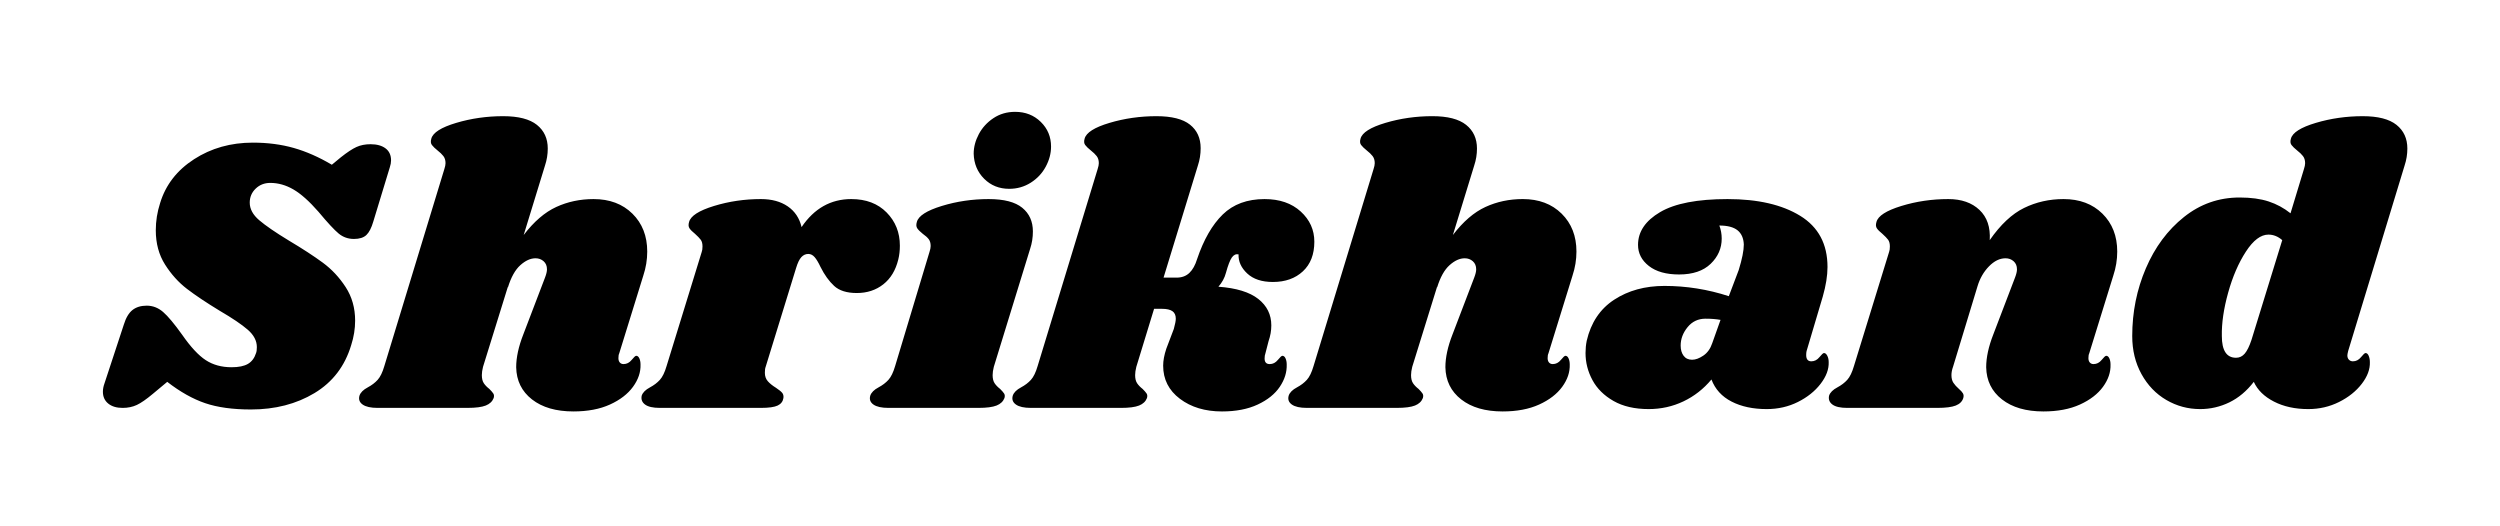 <svg viewBox="0 0 380 80" xmlns="http://www.w3.org/2000/svg"><path d="M38.44 21.68q3.36 0 6.21.81t5.79 2.55l1.38-1.14q1.44-1.14 2.37-1.56.93-.42 2.13-.42 1.44 0 2.28.63.84.63.84 1.83 0 .48-.18 1.02l-2.52 8.28q-.42 1.44-1.05 2.04-.63.6-1.89.6-1.32 0-2.31-.81t-3.09-3.33q-2.1-2.4-3.81-3.39-1.71-.99-3.51-.99-1.32 0-2.22.87-.9.87-.9 2.13 0 1.44 1.44 2.67t4.5 3.09q3.12 1.86 5.16 3.36 2.04 1.5 3.48 3.72t1.44 5.1q0 1.86-.6 3.72-1.44 4.8-5.58 7.29-4.14 2.49-9.66 2.49-4.14 0-6.96-.96-2.82-.96-5.76-3.24l-2.16 1.8q-1.5 1.26-2.46 1.71-.96.45-2.16.45-1.38 0-2.19-.66t-.81-1.8q0-.6.24-1.26l2.94-8.94q.48-1.56 1.32-2.22.84-.66 2.16-.66 1.38 0 2.49.96 1.11.96 2.91 3.48 1.92 2.76 3.57 3.84t3.93 1.08q1.62 0 2.49-.51.87-.51 1.23-1.65.12-.3.12-.9 0-1.44-1.38-2.64-1.38-1.2-4.26-2.88-3.06-1.86-4.98-3.33-1.92-1.47-3.33-3.69Q23.68 38 23.68 35q0-2.1.66-4.14 1.26-4.14 5.16-6.66 3.9-2.52 8.94-2.52zM97.78 41.9l-3.66 11.82q-.12.24-.12.72 0 .42.21.66.21.24.57.24.72 0 1.23-.63t.69-.63q.3 0 .48.39t.18.93q.06 1.74-1.14 3.39-1.2 1.65-3.51 2.7-2.31 1.05-5.55 1.05-3.96 0-6.3-1.83t-2.4-4.89q0-2.22 1.08-4.98l3.3-8.64q.3-.78.3-1.26 0-.78-.51-1.23-.51-.45-1.23-.45-1.14 0-2.31 1.05-1.17 1.05-1.89 3.39v-.12l-3.78 12.18q-.18.72-.18 1.26 0 .78.3 1.23.3.45.84.87.42.42.6.69.18.27.06.69-.3.78-1.2 1.14-.9.36-2.76.36H57.4q-1.56 0-2.28-.51-.72-.51-.48-1.35.24-.72 1.26-1.26.9-.48 1.5-1.14.6-.66 1.02-2.1l9.12-29.94q.18-.54.18-.9 0-.66-.33-1.08-.33-.42-.87-.84-.6-.48-.87-.84t-.09-.96q.36-1.38 3.78-2.4t7.14-1.02q3.48 0 5.13 1.32t1.65 3.6q0 1.32-.42 2.58L79.6 35.72q2.34-3.06 4.95-4.26 2.61-1.2 5.67-1.2 3.66 0 5.91 2.22t2.25 5.76q0 1.86-.6 3.66zm31.62-11.64q3.36 0 5.37 2.04 2.01 2.04 2.01 5.04 0 1.14-.24 2.1-.6 2.46-2.28 3.78-1.68 1.32-4.02 1.32-2.28 0-3.45-1.08-1.17-1.08-2.07-2.88-.48-1.02-.9-1.5-.42-.48-.96-.48-.6 0-1.05.48-.45.48-.81 1.68l-4.62 15q-.12.3-.12.9 0 .78.45 1.29t1.23.99q.72.48.96.78.24.3.18.78-.12.78-.87 1.14-.75.36-2.55.36H100.3q-1.56 0-2.25-.51t-.51-1.35q.24-.72 1.26-1.26.9-.48 1.5-1.14.6-.66 1.02-2.1l5.34-17.34q.12-.3.12-.84 0-.66-.27-1.02t-.87-.9q-.6-.48-.84-.84t-.06-.96q.36-1.38 3.78-2.43 3.42-1.05 7.14-1.05 2.46 0 4.08 1.11t2.1 3.15q2.88-4.26 7.56-4.26zm20.88 0q3.48 0 5.1 1.32 1.62 1.32 1.62 3.6 0 1.38-.42 2.64l-5.52 17.94q-.18.72-.18 1.26 0 .78.3 1.23.3.45.84.87.42.42.6.69.18.27.06.69-.3.78-1.2 1.14-.9.36-2.76.36h-13.68q-1.56 0-2.28-.51-.72-.51-.48-1.35.24-.72 1.26-1.26.9-.48 1.5-1.14.6-.66 1.02-2.1l5.22-17.34q.18-.54.18-.9 0-.66-.3-1.05t-.9-.81q-.6-.48-.84-.84t-.06-.96q.36-1.38 3.78-2.43 3.42-1.05 7.14-1.05zM154.3 17q2.34 0 3.9 1.53t1.56 3.75q0 1.56-.81 3.06t-2.28 2.43q-1.47.93-3.27.93-2.28 0-3.81-1.53-1.53-1.53-1.59-3.81 0-1.5.78-2.97.78-1.47 2.22-2.43 1.44-.96 3.3-.96zm37.92 13.26q3.42 0 5.49 1.89 2.07 1.89 2.07 4.59 0 2.88-1.74 4.5t-4.56 1.62q-2.52 0-3.9-1.29t-1.32-2.91q-.6-.12-1.02.48-.42.6-.9 2.34-.3 1.14-1.14 2.1 4.08.3 6.06 1.86 1.98 1.56 1.98 4.02 0 1.2-.42 2.4l-.48 1.86q-.12.3-.12.78 0 .84.78.84.72 0 1.23-.63t.69-.63q.3 0 .48.39t.18.93q.06 1.74-1.05 3.39-1.11 1.65-3.36 2.7-2.25 1.05-5.43 1.05-3.84 0-6.39-1.92t-2.55-5.04q0-1.14.48-2.58l1.14-3q.3-1.08.3-1.56 0-.78-.51-1.14-.51-.36-1.59-.36h-1.2l-2.7 8.82q-.18.72-.18 1.26 0 .78.3 1.23.3.45.84.87.42.42.6.69.18.27.06.69-.3.78-1.2 1.14-.9.36-2.76.36H156.7q-1.56 0-2.28-.51-.72-.51-.48-1.35.24-.72 1.26-1.26.9-.48 1.5-1.14.6-.66 1.02-2.1l9.12-29.94q.18-.54.18-.9 0-.66-.33-1.08-.33-.42-.87-.84-.6-.48-.87-.84t-.09-.96q.36-1.38 3.78-2.4t7.14-1.02q3.48 0 5.1 1.29 1.62 1.29 1.62 3.57 0 1.38-.42 2.64l-5.22 17.04h1.98q1.2 0 1.95-.72t1.17-2.1q1.5-4.44 3.9-6.78t6.36-2.34zm46.8 11.64l-3.66 11.82q-.12.24-.12.72 0 .42.21.66.21.24.57.24.72 0 1.23-.63t.69-.63q.3 0 .48.39t.18.93q.06 1.74-1.14 3.39-1.2 1.65-3.51 2.7-2.31 1.05-5.55 1.05-3.96 0-6.3-1.83t-2.4-4.89q0-2.22 1.08-4.98l3.3-8.64q.3-.78.3-1.26 0-.78-.51-1.23-.51-.45-1.23-.45-1.14 0-2.31 1.05-1.17 1.05-1.89 3.39v-.12l-3.78 12.18q-.18.72-.18 1.26 0 .78.3 1.23.3.45.84.87.42.42.6.69.18.27.06.69-.3.78-1.2 1.14-.9.36-2.76.36h-13.68q-1.56 0-2.28-.51-.72-.51-.48-1.35.24-.72 1.26-1.26.9-.48 1.5-1.14.6-.66 1.02-2.1l9.12-29.94q.18-.54.18-.9 0-.66-.33-1.08-.33-.42-.87-.84-.6-.48-.87-.84t-.09-.96q.36-1.38 3.78-2.4t7.14-1.02q3.48 0 5.13 1.32t1.65 3.6q0 1.32-.42 2.58l-3.24 10.56q2.34-3.06 4.95-4.26 2.61-1.2 5.67-1.2 3.66 0 5.91 2.22t2.25 5.76q0 1.86-.6 3.66zm23.58-11.64q6.9 0 11.04 2.55 4.14 2.55 4.14 7.77 0 1.98-.72 4.5l-2.46 8.28q-.06.24-.06.6 0 .96.78.96.72 0 1.23-.63t.69-.63q.3 0 .51.42.21.42.21.96.06 1.62-1.23 3.3-1.29 1.68-3.45 2.76-2.16 1.08-4.74 1.08-3.12 0-5.34-1.14-2.22-1.14-3.06-3.36-1.8 2.16-4.26 3.33t-5.28 1.17q-3.18 0-5.34-1.23-2.16-1.23-3.21-3.18-1.05-1.95-1.05-4.11 0-.96.18-1.86.96-4.14 4.17-6.24 3.21-2.1 7.65-2.1 4.98 0 9.78 1.56l1.5-3.96q.78-2.52.78-3.9-.06-1.44-.96-2.16-.9-.72-2.76-.72.36.96.36 1.98 0 2.22-1.68 3.84-1.68 1.62-4.8 1.62-2.94 0-4.59-1.29t-1.65-3.21q0-3 3.36-4.98 3.36-1.98 10.26-1.98zm-3.36 18.18q-1.68 0-2.73 1.29t-1.05 2.79q0 .96.45 1.56.45.6 1.29.6.78 0 1.71-.63.93-.63 1.35-1.89l1.26-3.54q-1.02-.18-2.28-.18zm61.98-6.54l-3.66 11.82q-.12.24-.12.72 0 .42.21.66.21.24.57.24.72 0 1.23-.63t.69-.63q.3 0 .48.39t.18.93q.06 1.74-1.14 3.39-1.2 1.65-3.51 2.7-2.31 1.05-5.55 1.05-3.96 0-6.3-1.83t-2.4-4.89q0-2.22 1.08-4.98l3.3-8.64q.3-.78.3-1.26 0-.78-.51-1.23-.51-.45-1.23-.45-1.32 0-2.52 1.23t-1.74 3.03l-3.72 12.24q-.24.66-.24 1.26 0 .72.3 1.17.3.45.84.93.42.36.6.66.18.3.06.72-.24.78-1.14 1.14-.9.36-2.82.36h-13.68q-1.56 0-2.25-.51t-.51-1.35q.24-.72 1.26-1.26.9-.48 1.5-1.14.6-.66 1.02-2.1l5.34-17.34q.12-.3.12-.84 0-.66-.27-1.02t-.87-.9q-.6-.48-.84-.84t-.06-.96q.36-1.38 3.78-2.43 3.42-1.05 7.14-1.05 3 0 4.74 1.65 1.74 1.65 1.56 4.59 2.46-3.54 5.22-4.89 2.76-1.35 6-1.35 3.66 0 5.91 2.22t2.25 5.76q0 1.86-.6 3.66zm35.7 11.46q-.12.48-.12.66 0 .42.24.66.24.24.6.24.72 0 1.23-.63t.69-.63q.3 0 .48.42t.18.96q.06 1.62-1.23 3.3-1.29 1.68-3.45 2.76-2.16 1.08-4.68 1.08-3 0-5.22-1.14-2.22-1.14-3.06-3-1.62 2.1-3.72 3.12t-4.44 1.02q-2.76 0-5.13-1.38t-3.78-3.93q-1.41-2.55-1.41-5.79 0-5.46 2.07-10.29 2.07-4.83 5.79-7.8 3.72-2.97 8.46-2.97 2.58 0 4.41.6t3.33 1.8l2.04-6.72q.18-.54.18-.9 0-.66-.33-1.08-.33-.42-.87-.84-.6-.48-.87-.84t-.09-.96q.36-1.38 3.78-2.4t7.14-1.02q3.48 0 5.13 1.32t1.65 3.6q0 1.32-.42 2.58l-8.58 28.2zM346.9 36.5q-.96-.84-2.1-.84-1.74 0-3.42 2.58t-2.7 6.24q-1.02 3.66-.96 6.6 0 3.3 2.16 3.3.78 0 1.32-.63t1.02-2.07l4.68-15.18z"/></svg>